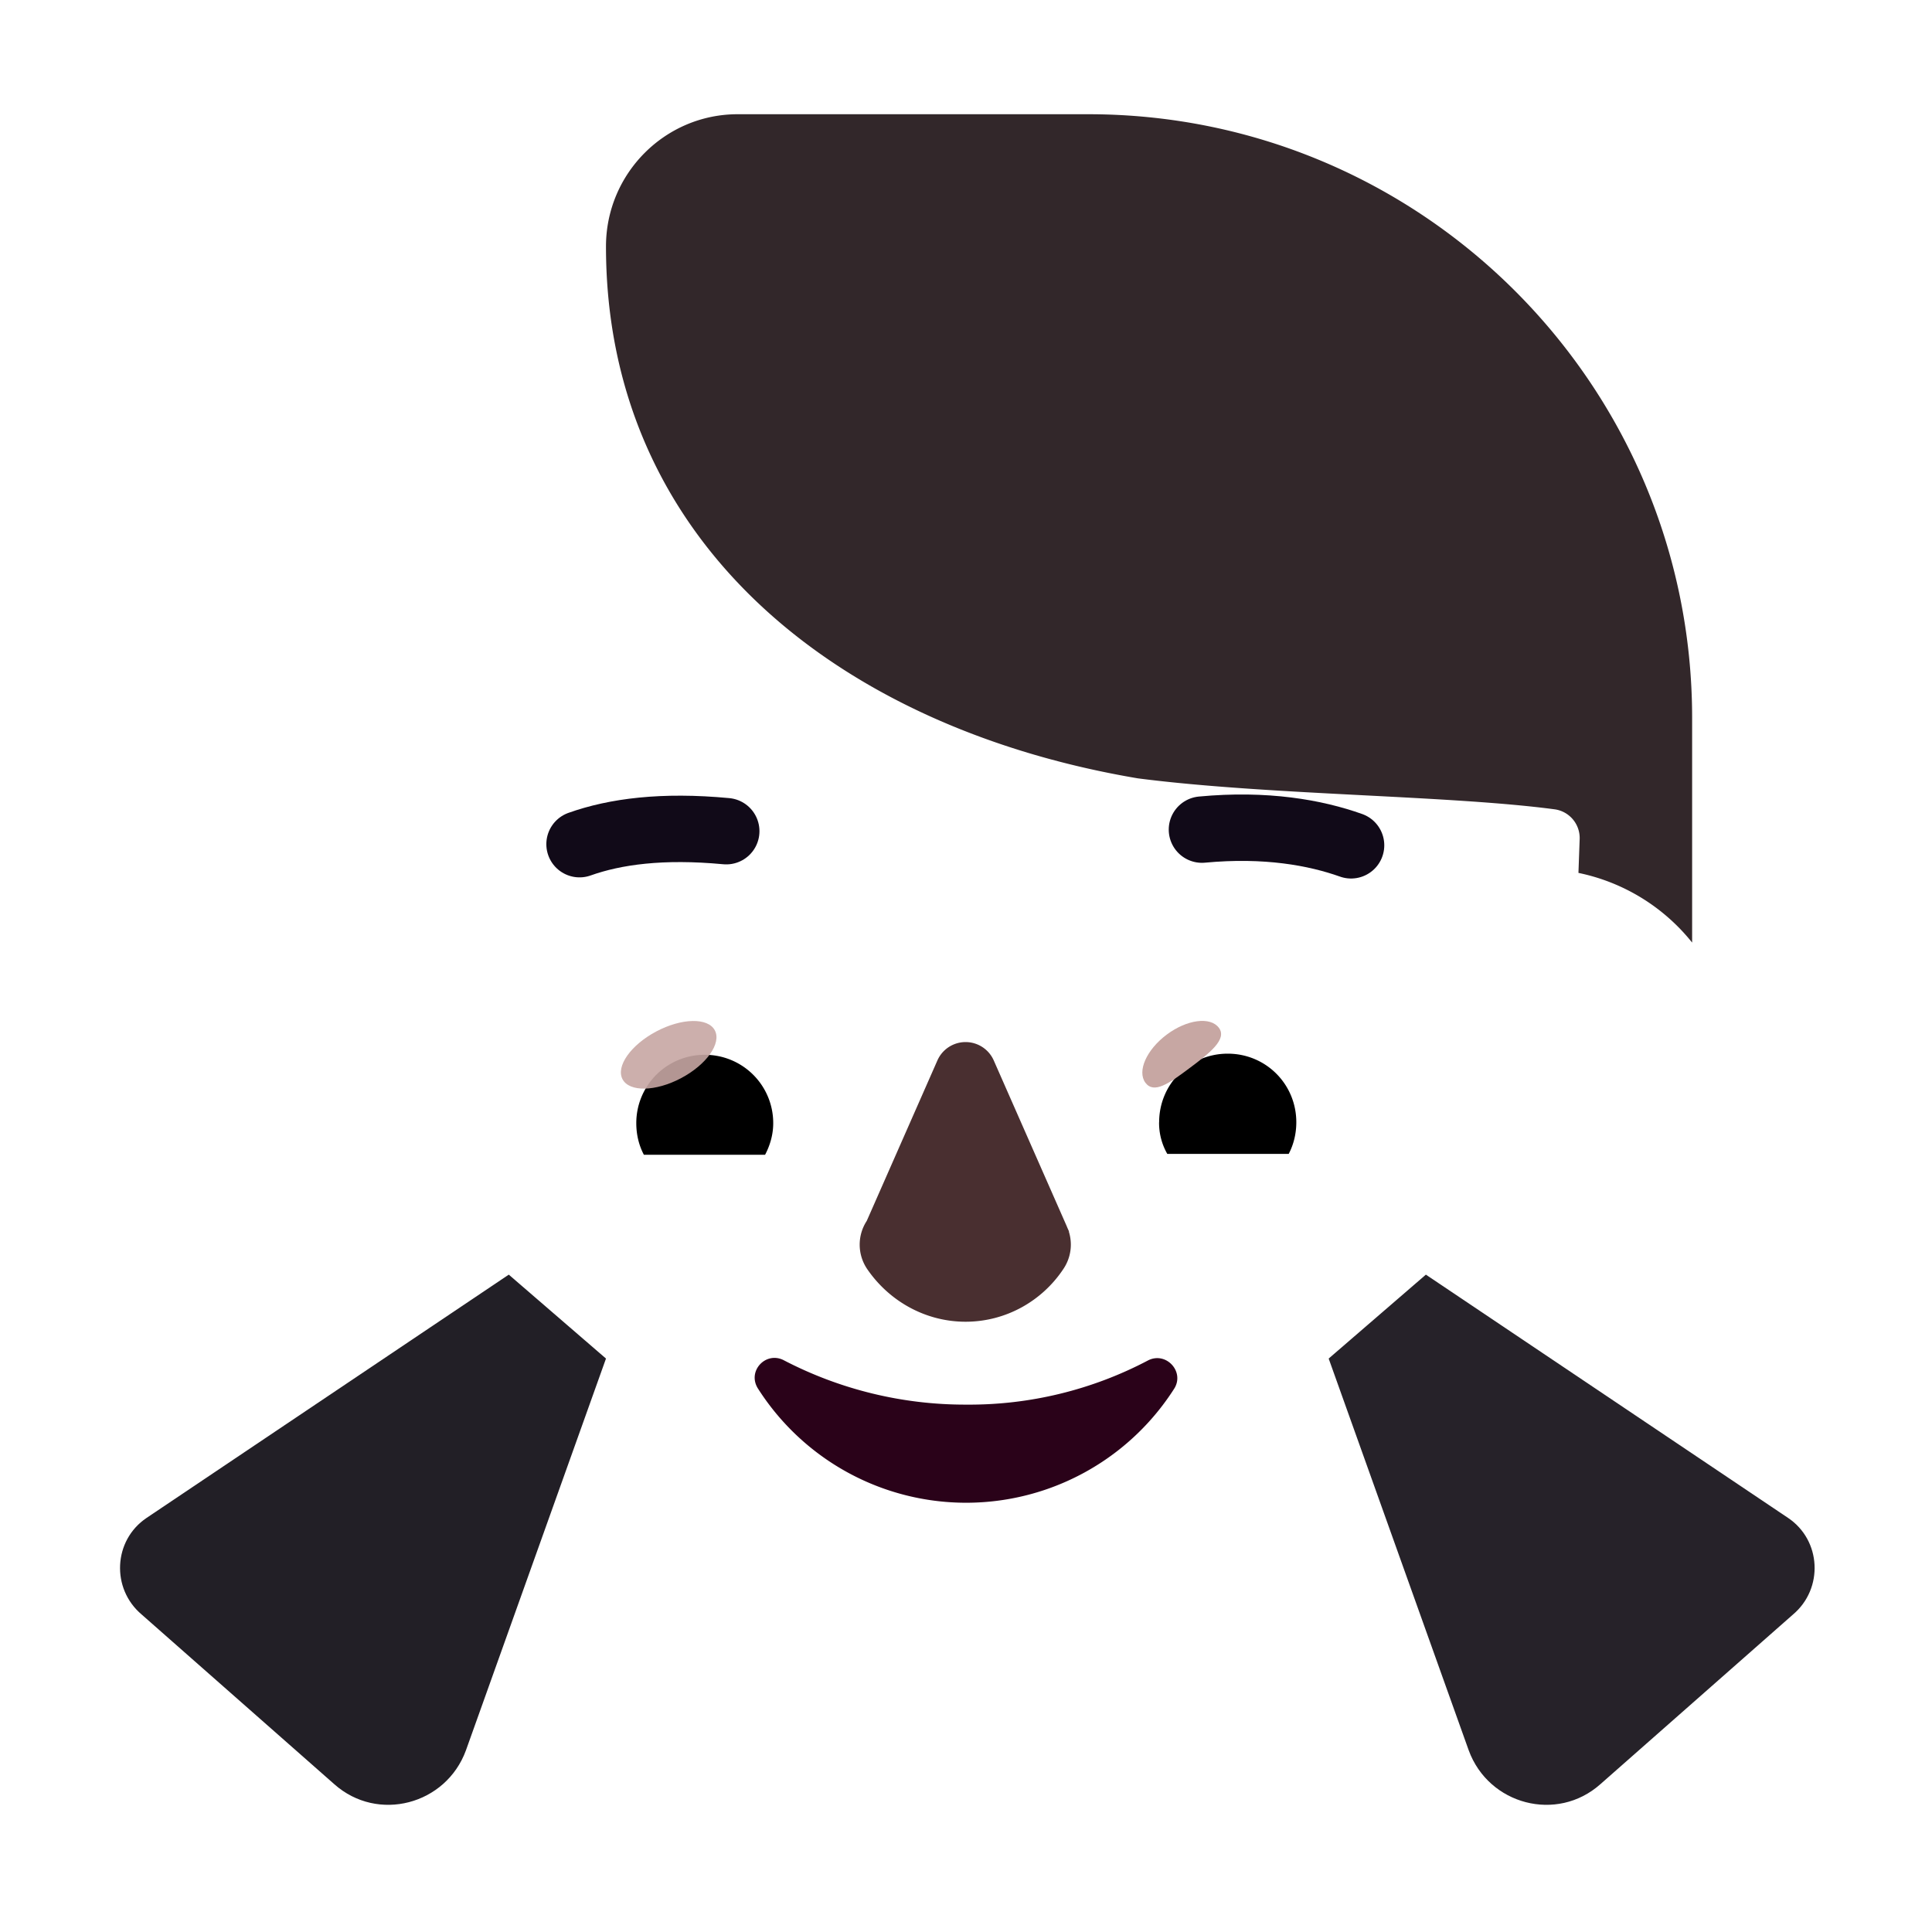 <svg xmlns="http://www.w3.org/2000/svg" width="3em" height="3em" viewBox="0 0 32 32"><g fill="none"><g filter="url(#)"><path fill="url(#)" d="M6.488 20.892a3.25 3.25 0 1 0 0-6.5a3.25 3.25 0 0 0 0 6.5"/><path fill="url(#)" d="M6.488 20.892a3.25 3.25 0 1 0 0-6.5a3.25 3.25 0 0 0 0 6.5"/></g><g filter="url(#)"><path fill="url(#)" d="M25.488 20.892a3.25 3.25 0 1 0 0-6.5a3.25 3.25 0 0 0 0 6.5"/><path fill="url(#)" d="M25.488 20.892a3.25 3.25 0 1 0 0-6.5a3.25 3.25 0 0 0 0 6.5"/></g><g filter="url(#)"><path fill="url(#)" d="M25.488 19.67a2.03 2.03 0 1 0 0-4.058a2.03 2.03 0 0 0 0 4.059"/><path fill="url(#)" d="M25.488 19.67a2.03 2.03 0 1 0 0-4.058a2.03 2.03 0 0 0 0 4.059"/></g><g filter="url(#)"><path fill="url(#)" d="M6.488 19.67a2.03 2.03 0 1 0 0-4.058a2.03 2.03 0 0 0 0 4.059"/></g><g filter="url(#)"><path fill="#262229" d="m23.617 21.112l6 4.03c.55.37.59 1.17.08 1.6l-3.19 2.81c-.72.64-1.85.34-2.18-.56l-2.32-6.49z"/><path fill="url(#)" d="m23.617 21.112l6 4.03c.55.37.59 1.17.08 1.6l-3.19 2.81c-.72.64-1.85.34-2.18-.56l-2.32-6.49z"/><path fill="url(#)" d="m23.617 21.112l6 4.03c.55.37.59 1.17.08 1.6l-3.19 2.81c-.72.64-1.85.34-2.18-.56l-2.32-6.49z"/><path fill="url(#)" d="m23.617 21.112l6 4.03c.55.37.59 1.17.08 1.6l-3.19 2.81c-.72.64-1.85.34-2.18-.56l-2.32-6.49z"/><path fill="url(#)" d="m23.617 21.112l6 4.03c.55.37.59 1.17.08 1.6l-3.19 2.81c-.72.64-1.85.34-2.18-.56l-2.32-6.49z"/></g><g filter="url(#)"><path fill="#221F26" d="m8.427 21.112l-6 4.03c-.55.37-.59 1.17-.08 1.6l3.19 2.81c.72.64 1.85.34 2.18-.56l2.32-6.49z"/><path fill="url(#)" d="m8.427 21.112l-6 4.03c-.55.37-.59 1.17-.08 1.6l3.19 2.81c.72.64 1.85.34 2.18-.56l2.32-6.49z"/><path fill="url(#)" d="m8.427 21.112l-6 4.03c-.55.37-.59 1.17-.08 1.6l3.19 2.81c.72.64 1.85.34 2.18-.56l2.32-6.49z"/></g><g filter="url(#)"><path fill="url(#)" d="M18.847 12.892c-3.6-.607-6.582-2.381-7.97-5.143c-.383 2.316-1.456 4.533-4.322 5.768c-.333.143-.668.322-.724.907l.193 5.683c.24 5.859 4.624 9.785 9.964 9.785c5.331 0 9.726-3.926 9.965-9.785l.21-6.204a.48.48 0 0 0-.412-.498c-.85-.113-1.976-.171-3.157-.232c-1.28-.066-2.624-.136-3.747-.281"/><path fill="url(#)" d="M18.847 12.892c-3.6-.607-6.582-2.381-7.97-5.143c-.383 2.316-1.456 4.533-4.322 5.768c-.333.143-.668.322-.724.907l.193 5.683c.24 5.859 4.624 9.785 9.964 9.785c5.331 0 9.726-3.926 9.965-9.785l.21-6.204a.48.48 0 0 0-.412-.498c-.85-.113-1.976-.171-3.157-.232c-1.28-.066-2.624-.136-3.747-.281"/><path fill="url(#)" d="M18.847 12.892c-3.6-.607-6.582-2.381-7.97-5.143c-.383 2.316-1.456 4.533-4.322 5.768c-.333.143-.668.322-.724.907l.193 5.683c.24 5.859 4.624 9.785 9.964 9.785c5.331 0 9.726-3.926 9.965-9.785l.21-6.204a.48.48 0 0 0-.412-.498c-.85-.113-1.976-.171-3.157-.232c-1.28-.066-2.624-.136-3.747-.281"/><path fill="url(#)" d="M18.847 12.892c-3.6-.607-6.582-2.381-7.97-5.143c-.383 2.316-1.456 4.533-4.322 5.768c-.333.143-.668.322-.724.907l.193 5.683c.24 5.859 4.624 9.785 9.964 9.785c5.331 0 9.726-3.926 9.965-9.785l.21-6.204a.48.48 0 0 0-.412-.498c-.85-.113-1.976-.171-3.157-.232c-1.28-.066-2.624-.136-3.747-.281"/></g><path fill="url(#)" d="M18.847 12.892c-3.6-.607-6.582-2.381-7.97-5.143c-.383 2.316-1.456 4.533-4.322 5.768c-.333.143-.668.322-.724.907l.193 5.683c.24 5.859 4.624 9.785 9.964 9.785c5.331 0 9.726-3.926 9.965-9.785l.21-6.204a.48.48 0 0 0-.412-.498c-.85-.113-1.976-.171-3.157-.232c-1.28-.066-2.624-.136-3.747-.281"/><path fill="url(#)" d="M18.847 12.892c-3.6-.607-6.582-2.381-7.97-5.143c-.383 2.316-1.456 4.533-4.322 5.768c-.333.143-.668.322-.724.907l.193 5.683c.24 5.859 4.624 9.785 9.964 9.785c5.331 0 9.726-3.926 9.965-9.785l.21-6.204a.48.48 0 0 0-.412-.498c-.85-.113-1.976-.171-3.157-.232c-1.28-.066-2.624-.136-3.747-.281"/><path fill="url(#)" d="M18.847 12.892c-3.6-.607-6.582-2.381-7.97-5.143c-.383 2.316-1.456 4.533-4.322 5.768c-.333.143-.668.322-.724.907l.193 5.683c.24 5.859 4.624 9.785 9.964 9.785c5.331 0 9.726-3.926 9.965-9.785l.21-6.204a.48.48 0 0 0-.412-.498c-.85-.113-1.976-.171-3.157-.232c-1.28-.066-2.624-.136-3.747-.281"/><path fill="#2A0219" d="M16.002 23.265a6.5 6.5 0 0 1-3.016-.733c-.3-.16-.619.18-.429.471a4.088 4.088 0 0 0 6.89 0c.18-.28-.13-.622-.43-.471a6.35 6.35 0 0 1-3.015.733"/><g filter="url(#)"><path stroke="#110A18" stroke-linecap="round" stroke-linejoin="round" stroke-miterlimit="10" stroke-width="1.1" d="M9.599 13.982c.59-.21 1.37-.315 2.43-.215"/></g><g filter="url(#)"><path stroke="url(#)" stroke-linecap="round" stroke-linejoin="round" stroke-miterlimit="10" stroke-width=".5" d="M9.599 13.982c.59-.21 1.37-.315 2.43-.215"/></g><g filter="url(#)"><path stroke="#110A18" stroke-linecap="round" stroke-linejoin="round" stroke-miterlimit="10" stroke-width="1.1" d="M22.378 14.001c-.59-.21-1.41-.36-2.47-.26"/></g><g filter="url(#)"><path stroke="url(#)" stroke-linecap="round" stroke-linejoin="round" stroke-miterlimit="10" stroke-width=".5" d="M22.378 14.001c-.59-.21-1.41-.36-2.47-.26"/></g><g filter="url(#)"><path fill="url(#)" d="M4.017 10.952c0-3.9 3.16-7.06 7.06-7.06v.97c0 3.18-.46 6.905-4.522 8.655c-.339.146-.68.328-.726.937c-.602.14-1.29.477-1.795 1.057a7 7 0 0 1-.017-.49z"/></g><path fill="url(#)" d="M4.017 10.952c0-3.9 3.16-7.06 7.06-7.06v.97c0 3.18-.46 6.905-4.522 8.655c-.339.146-.68.328-.726.937c-.602.14-1.29.477-1.795 1.057a7 7 0 0 1-.017-.49z"/><g filter="url(#)"><path fill="url(#)" d="M17.31 20.951a.68.68 0 0 1-.132.581a1.85 1.85 0 0 1-1.6.705a1.88 1.88 0 0 1-1.477-.949a.69.69 0 0 1 .053-.755l1.306-2.427a.485.485 0 0 1 .886.07l.933 2.677l.017.048l.018.05z"/></g><g filter="url(#)"><path fill="#492F30" d="M17.703 20.398a.72.72 0 0 1-.09.62c-.35.528-.95.874-1.62.874s-1.27-.346-1.63-.873a.72.72 0 0 1-.007-.797l1.17-2.657a.51.51 0 0 1 .934 0l1.203 2.732l.021.05l.023.051z"/><path fill="url(#)" d="M17.703 20.398a.72.72 0 0 1-.09.62c-.35.528-.95.874-1.62.874s-1.27-.346-1.63-.873a.72.72 0 0 1-.007-.797l1.17-2.657a.51.51 0 0 1 .934 0l1.203 2.732l.021.05l.023.051z"/><path fill="url(#)" d="M17.703 20.398a.72.72 0 0 1-.09.62c-.35.528-.95.874-1.62.874s-1.27-.346-1.63-.873a.72.72 0 0 1-.007-.797l1.17-2.657a.51.51 0 0 1 .934 0l1.203 2.732l.021.05l.023.051z"/><path fill="url(#)" d="M17.703 20.398a.72.72 0 0 1-.09.62c-.35.528-.95.874-1.62.874s-1.27-.346-1.63-.873a.72.72 0 0 1-.007-.797l1.17-2.657a.51.51 0 0 1 .934 0l1.203 2.732l.021.05l.023.051z"/><path fill="url(#)" d="M17.703 20.398a.72.72 0 0 1-.09.62c-.35.528-.95.874-1.62.874s-1.27-.346-1.63-.873a.72.72 0 0 1-.007-.797l1.17-2.657a.51.51 0 0 1 .934 0l1.203 2.732l.021.05l.023.051z"/></g><path fill="url(#)" d="M17.703 20.398a.72.72 0 0 1-.09.62c-.35.528-.95.874-1.62.874s-1.27-.346-1.63-.873a.72.72 0 0 1-.007-.797l1.17-2.657a.51.51 0 0 1 .934 0l1.203 2.732l.021.05l.023.051z"/><path fill="url(#)" d="M17.703 20.398a.72.72 0 0 1-.09.62c-.35.528-.95.874-1.62.874s-1.27-.346-1.63-.873a.72.72 0 0 1-.007-.797l1.17-2.657a.51.51 0 0 1 .934 0l1.203 2.732l.021.05l.023.051z"/><g filter="url(#)"><path fill="#32272A" d="M18.847 12.892c-5.004-.844-8.81-3.94-8.81-8.81c0-1.21.98-2.19 2.18-2.19h5.81c5.52 0 10 4.48 10 10v3.72a3.25 3.25 0 0 0-1.883-1.154l.02-.555a.48.48 0 0 0-.413-.498c-.85-.113-1.976-.171-3.157-.232c-1.28-.066-2.624-.136-3.747-.281"/><path fill="url(#)" d="M18.847 12.892c-5.004-.844-8.81-3.94-8.81-8.81c0-1.21.98-2.19 2.18-2.19h5.81c5.52 0 10 4.48 10 10v3.72a3.25 3.25 0 0 0-1.883-1.154l.02-.555a.48.48 0 0 0-.413-.498c-.85-.113-1.976-.171-3.157-.232c-1.28-.066-2.624-.136-3.747-.281"/><path fill="url(#)" d="M18.847 12.892c-5.004-.844-8.81-3.94-8.81-8.81c0-1.21.98-2.19 2.18-2.19h5.81c5.52 0 10 4.48 10 10v3.72a3.25 3.25 0 0 0-1.883-1.154l.02-.555a.48.48 0 0 0-.413-.498c-.85-.113-1.976-.171-3.157-.232c-1.28-.066-2.624-.136-3.747-.281"/></g><path fill="#fff" d="M20.795 16a3.105 3.105 0 0 1 3.012 2.354a.61.61 0 0 1-.595.758h-4.96a.512.512 0 0 1-.506-.605A3.11 3.11 0 0 1 20.795 16"/><path fill="url(#)" d="M20.335 16.604a1.984 1.984 0 0 1 1.912 2.508h-3.833a2 2 0 0 1-.072-.523c0-1.092.893-1.985 1.993-1.985"/><path fill="#000" d="M19.199 18.589c0-.632.504-1.137 1.136-1.137s1.136.505 1.136 1.136c0 .19-.045.37-.126.524h-2.011a1.03 1.03 0 0 1-.136-.523"/><g filter="url(#)"><path fill="#C7A7A3" d="M20.189 17.024c.141.189-.154.42-.49.67c-.336.252-.585.428-.727.24c-.141-.19.017-.547.353-.798s.723-.301.864-.112"/><path fill="url(#)" d="M20.189 17.024c.141.189-.154.42-.49.67c-.336.252-.585.428-.727.24c-.141-.19.017-.547.353-.798s.723-.301.864-.112"/></g><g filter="url(#)"><path fill="url(#)" d="M22.102 18.327a1.87 1.87 0 0 0-.514-1.029l-.578.635l.26.507z"/></g><path fill="#fff" d="M11.214 16.022a3.1 3.1 0 0 0-3.007 2.35a.608.608 0 0 0 .594.755h4.951a.51.51 0 0 0 .504-.603a3.11 3.11 0 0 0-3.042-2.502"/><path fill="url(#)" d="M11.673 16.625a1.98 1.98 0 0 0-1.909 2.502h3.826a2 2 0 0 0 .072-.522a1.994 1.994 0 0 0-1.99-1.98"/><path fill="#000" d="M12.807 18.605a1.13 1.13 0 0 0-1.134-1.134a1.13 1.13 0 0 0-1.134 1.134c0 .19.045.37.126.522h2.007c.081-.153.135-.333.135-.522"/><g filter="url(#)"><path fill="url(#)" d="M13.482 18.373c0-.64-.52-1.067-.661-1.196l-.64.619l.394.802z"/></g><g filter="url(#)"><ellipse cx="11.075" cy="17.471" fill="#C7A7A3" fill-opacity=".9" rx=".865" ry=".438" transform="rotate(-27.914 11.075 17.47)"/><ellipse cx="11.075" cy="17.471" fill="url(#)" rx=".865" ry=".438" transform="rotate(-27.914 11.075 17.47)"/></g><g filter="url(#)"><path fill="url(#)" d="M26.954 12.205c-10.844.833-15.319-4.41-15.319-9.438h6.205c7.291 0 9.114 6.292 9.114 9.438"/></g><g filter="url(#)"><path stroke="url(#)" stroke-linecap="round" stroke-width=".4" d="M9.531 4.844c-1.323.43-4.075 2.176-4.5 5.719"/></g><defs><radialGradient id="" cx="0" cy="0" r="1" gradientTransform="matrix(-2.812 0 0 -3.213 6.39 17.328)" gradientUnits="userSpaceOnUse"><stop offset=".57" stop-color="#49343A"/><stop offset="1" stop-color="#38282C" stop-opacity="0"/></radialGradient><radialGradient id="" cx="0" cy="0" r="1" gradientTransform="matrix(3.582 -2.812 2.256 2.873 25.156 19.125)" gradientUnits="userSpaceOnUse"><stop offset=".573" stop-color="#4C3232"/><stop offset=".955" stop-color="#6A5654"/></radialGradient><radialGradient id="" cx="0" cy="0" r="1" gradientTransform="matrix(1.559 -3.797 3.25 1.334 25.488 18.328)" gradientUnits="userSpaceOnUse"><stop offset=".826" stop-color="#422A25" stop-opacity="0"/><stop offset="1" stop-color="#422A25"/></radialGradient><radialGradient id="" cx="0" cy="0" r="1" gradientTransform="matrix(1.286 -2.946 2.295 1.001 25.488 18.89)" gradientUnits="userSpaceOnUse"><stop stop-color="#4D3939"/><stop offset="1" stop-color="#473030"/></radialGradient><radialGradient id="" cx="0" cy="0" r="1" gradientTransform="translate(24.766 17.642)scale(2.891)" gradientUnits="userSpaceOnUse"><stop offset=".733" stop-color="#371D1E" stop-opacity="0"/><stop offset="1" stop-color="#371D1E"/></radialGradient><radialGradient id="" cx="0" cy="0" r="1" gradientTransform="matrix(4.266 3.391 -.585 .735 24.656 23.11)" gradientUnits="userSpaceOnUse"><stop stop-color="#3C3B3B"/><stop offset="1" stop-color="#3C3B3B" stop-opacity="0"/></radialGradient><radialGradient id="" cx="0" cy="0" r="1" gradientTransform="matrix(-2.453 .422 -.095 -.552 30.25 25.719)" gradientUnits="userSpaceOnUse"><stop offset=".153" stop-color="#494949"/><stop offset="1" stop-color="#494949" stop-opacity="0"/></radialGradient><radialGradient id="" cx="0" cy="0" r="1" gradientTransform="matrix(2.406 1.563 -2.827 4.353 22.688 25.031)" gradientUnits="userSpaceOnUse"><stop stop-color="#09040C"/><stop offset="1" stop-color="#09040C" stop-opacity="0"/></radialGradient><radialGradient id="" cx="0" cy="0" r="1" gradientTransform="rotate(153.831 1.062 13.892)scale(2.372 5.413)" gradientUnits="userSpaceOnUse"><stop stop-color="#140F18"/><stop offset="1" stop-color="#140F18" stop-opacity="0"/></radialGradient><radialGradient id="" cx="0" cy="0" r="1" gradientTransform="rotate(121.935 5.859 14.307)scale(13.391 14.025)" gradientUnits="userSpaceOnUse"><stop offset=".103" stop-color="#513230"/><stop offset="1" stop-color="#3D2829"/></radialGradient><radialGradient id="" cx="0" cy="0" r="1" gradientTransform="rotate(94.77 2.133 15.134)scale(16.871 15.869)" gradientUnits="userSpaceOnUse"><stop offset=".762" stop-color="#462D45" stop-opacity="0"/><stop offset="1" stop-color="#462D45"/></radialGradient><radialGradient id="" cx="0" cy="0" r="1" gradientTransform="matrix(-16.606 0 0 -17.883 22.438 18.82)" gradientUnits="userSpaceOnUse"><stop offset=".875" stop-color="#544745" stop-opacity="0"/><stop offset="1" stop-color="#544745"/></radialGradient><radialGradient id="" cx="0" cy="0" r="1" gradientTransform="rotate(98.308 3.84 14.079)scale(6.575 5.581)" gradientUnits="userSpaceOnUse"><stop offset=".265" stop-color="#402E31"/><stop offset="1" stop-color="#402E31" stop-opacity="0"/></radialGradient><radialGradient id="" cx="0" cy="0" r="1" gradientTransform="matrix(-2.168 0 0 -11.99 26.163 18.82)" gradientUnits="userSpaceOnUse"><stop stop-color="#63514F"/><stop offset="1" stop-color="#63514F" stop-opacity="0"/></radialGradient><radialGradient id="" cx="0" cy="0" r="1" gradientTransform="matrix(0 -2.334 3.245 0 21.037 16.781)" gradientUnits="userSpaceOnUse"><stop offset=".375" stop-color="#43282A"/><stop offset="1" stop-color="#43282A" stop-opacity="0"/></radialGradient><radialGradient id="" cx="0" cy="0" r="1" gradientTransform="matrix(.409 -2.429 2.577 .434 11.563 16.719)" gradientUnits="userSpaceOnUse"><stop offset=".146" stop-color="#361F26"/><stop offset="1" stop-color="#361F26" stop-opacity="0"/></radialGradient><radialGradient id="" cx="0" cy="0" r="1" gradientTransform="rotate(-176.074 5.224 4.423)scale(6.647 11.095)" gradientUnits="userSpaceOnUse"><stop offset=".412" stop-color="#22181C"/><stop offset="1" stop-color="#5E5959"/></radialGradient><radialGradient id="" cx="0" cy="0" r="1" gradientTransform="rotate(110.487 1.84 7.437)scale(3.158 .911)" gradientUnits="userSpaceOnUse"><stop offset=".21" stop-color="#3B3438"/><stop offset="1" stop-color="#3B3438" stop-opacity="0"/></radialGradient><radialGradient id="" cx="0" cy="0" r="1" gradientTransform="matrix(-.866 -3.557 1.512 -.368 17.543 20.49)" gradientUnits="userSpaceOnUse"><stop stop-color="#634D4A"/><stop offset="1" stop-color="#634D4A" stop-opacity="0"/></radialGradient><radialGradient id="" cx="0" cy="0" r="1" gradientTransform="matrix(-2.125 0 0 -.359 17.516 20.656)" gradientUnits="userSpaceOnUse"><stop offset=".36" stop-color="#634D4A"/><stop offset="1" stop-color="#634D4A" stop-opacity="0"/></radialGradient><radialGradient id="" cx="0" cy="0" r="1" gradientTransform="matrix(0 3.516 -2.654 0 15.988 18.672)" gradientUnits="userSpaceOnUse"><stop offset=".827" stop-color="#2F161F" stop-opacity="0"/><stop offset="1" stop-color="#2F161F"/></radialGradient><radialGradient id="" cx="0" cy="0" r="1" gradientTransform="matrix(0 4.941 -10.272 0 17.935 .221)" gradientUnits="userSpaceOnUse"><stop stop-color="#433D3F"/><stop offset="1" stop-color="#433D3F" stop-opacity="0"/></radialGradient><radialGradient id="" cx="0" cy="0" r="1" gradientTransform="matrix(-7.125 0 0 -7.688 30.375 12.938)" gradientUnits="userSpaceOnUse"><stop stop-color="#565253"/><stop offset="1" stop-color="#565253" stop-opacity="0"/></radialGradient><radialGradient id="" cx="0" cy="0" r="1" gradientTransform="matrix(0 1.804 -2.869 0 20.33 17.665)" gradientUnits="userSpaceOnUse"><stop offset=".802" stop-color="#7D574A"/><stop offset="1" stop-color="#694B43"/><stop offset="1" stop-color="#804D49"/><stop offset="1" stop-color="#644945"/></radialGradient><radialGradient id="" cx="0" cy="0" r="1" gradientTransform="matrix(-.516 -.664 .915 -.71 19.823 17.852)" gradientUnits="userSpaceOnUse"><stop offset=".766" stop-color="#FFE6E2" stop-opacity="0"/><stop offset=".966" stop-color="#FFE6E2"/></radialGradient><radialGradient id="" cx="0" cy="0" r="1" gradientTransform="matrix(0 1.8 -2.864 0 11.677 17.683)" gradientUnits="userSpaceOnUse"><stop offset=".802" stop-color="#7D574A"/><stop offset="1" stop-color="#694B43"/><stop offset="1" stop-color="#804D49"/><stop offset="1" stop-color="#644945"/></radialGradient><radialGradient id="" cx="0" cy="0" r="1" gradientTransform="matrix(-.017 -1.096 1.318 -.021 11.042 18.17)" gradientUnits="userSpaceOnUse"><stop offset=".766" stop-color="#FFE6E2" stop-opacity="0"/><stop offset=".966" stop-color="#FFE6E2"/></radialGradient><radialGradient id="" cx="0" cy="0" r="1" gradientTransform="matrix(-9.167 -5.851 2.156 -3.378 22.356 11.794)" gradientUnits="userSpaceOnUse"><stop offset=".212" stop-color="#4A4446"/><stop offset="1" stop-color="#4A4446" stop-opacity="0"/></radialGradient><filter id="" width="6.5" height="6.9" x="3.238" y="13.992" color-interpolation-filters="sRGB" filterUnits="userSpaceOnUse"><feFlood flood-opacity="0" result="BackgroundImageFix"/><feBlend in="SourceGraphic" in2="BackgroundImageFix" result="shape"/><feColorMatrix in="SourceAlpha" result="hardAlpha" values="0 0 0 0 0 0 0 0 0 0 0 0 0 0 0 0 0 0 127 0"/><feOffset dy="-.4"/><feGaussianBlur stdDeviation=".2"/><feComposite in2="hardAlpha" k2="-1" k3="1" operator="arithmetic"/><feColorMatrix values="0 0 0 0 0.188 0 0 0 0 0.114 0 0 0 0 0.169 0 0 0 1 0"/><feBlend in2="shape" result="effect1_innerShadow_4002_3628"/></filter><filter id="" width="6.7" height="6.75" x="22.238" y="14.142" color-interpolation-filters="sRGB" filterUnits="userSpaceOnUse"><feFlood flood-opacity="0" result="BackgroundImageFix"/><feBlend in="SourceGraphic" in2="BackgroundImageFix" result="shape"/><feColorMatrix in="SourceAlpha" result="hardAlpha" values="0 0 0 0 0 0 0 0 0 0 0 0 0 0 0 0 0 0 127 0"/><feOffset dx=".2" dy="-.25"/><feGaussianBlur stdDeviation=".25"/><feComposite in2="hardAlpha" k2="-1" k3="1" operator="arithmetic"/><feColorMatrix values="0 0 0 0 0.208 0 0 0 0 0.125 0 0 0 0 0.165 0 0 0 1 0"/><feBlend in2="shape" result="effect1_innerShadow_4002_3628"/></filter><filter id="" width="5.059" height="5.059" x="22.959" y="15.112" color-interpolation-filters="sRGB" filterUnits="userSpaceOnUse"><feFlood flood-opacity="0" result="BackgroundImageFix"/><feBlend in="SourceGraphic" in2="BackgroundImageFix" result="shape"/><feGaussianBlur result="effect1_foregroundBlur_4002_3628" stdDeviation=".25"/></filter><filter id="" width="5.059" height="5.059" x="3.959" y="15.112" color-interpolation-filters="sRGB" filterUnits="userSpaceOnUse"><feFlood flood-opacity="0" result="BackgroundImageFix"/><feBlend in="SourceGraphic" in2="BackgroundImageFix" result="shape"/><feGaussianBlur result="effect1_foregroundBlur_4002_3628" stdDeviation=".25"/></filter><filter id="" width="8.699" height="9.582" x="22.007" y="20.312" color-interpolation-filters="sRGB" filterUnits="userSpaceOnUse"><feFlood flood-opacity="0" result="BackgroundImageFix"/><feBlend in="SourceGraphic" in2="BackgroundImageFix" result="shape"/><feColorMatrix in="SourceAlpha" result="hardAlpha" values="0 0 0 0 0 0 0 0 0 0 0 0 0 0 0 0 0 0 127 0"/><feOffset dx=".65" dy="-.8"/><feGaussianBlur stdDeviation=".75"/><feComposite in2="hardAlpha" k2="-1" k3="1" operator="arithmetic"/><feColorMatrix values="0 0 0 0 0.114 0 0 0 0 0.067 0 0 0 0 0.153 0 0 0 1 0"/><feBlend in2="shape" result="effect1_innerShadow_4002_3628"/></filter><filter id="" width="8.299" height="9.532" x="1.738" y="20.362" color-interpolation-filters="sRGB" filterUnits="userSpaceOnUse"><feFlood flood-opacity="0" result="BackgroundImageFix"/><feBlend in="SourceGraphic" in2="BackgroundImageFix" result="shape"/><feColorMatrix in="SourceAlpha" result="hardAlpha" values="0 0 0 0 0 0 0 0 0 0 0 0 0 0 0 0 0 0 127 0"/><feOffset dx="-.25" dy="-.75"/><feGaussianBlur stdDeviation=".5"/><feComposite in2="hardAlpha" k2="-1" k3="1" operator="arithmetic"/><feColorMatrix values="0 0 0 0 0.094 0 0 0 0 0.055 0 0 0 0 0.125 0 0 0 1 0"/><feBlend in2="shape" result="effect1_innerShadow_4002_3628"/></filter><filter id="" width="20.332" height="22.543" x="5.831" y="7.749" color-interpolation-filters="sRGB" filterUnits="userSpaceOnUse"><feFlood flood-opacity="0" result="BackgroundImageFix"/><feBlend in="SourceGraphic" in2="BackgroundImageFix" result="shape"/><feColorMatrix in="SourceAlpha" result="hardAlpha" values="0 0 0 0 0 0 0 0 0 0 0 0 0 0 0 0 0 0 127 0"/><feOffset dy=".4"/><feGaussianBlur stdDeviation=".3"/><feComposite in2="hardAlpha" k2="-1" k3="1" operator="arithmetic"/><feColorMatrix values="0 0 0 0 0.114 0 0 0 0 0.051 0 0 0 0 0.059 0 0 0 1 0"/><feBlend in2="shape" result="effect1_innerShadow_4002_3628"/></filter><filter id="" width="3.73" height="1.554" x="9.049" y="12.979" color-interpolation-filters="sRGB" filterUnits="userSpaceOnUse"><feFlood flood-opacity="0" result="BackgroundImageFix"/><feBlend in="SourceGraphic" in2="BackgroundImageFix" result="shape"/><feColorMatrix in="SourceAlpha" result="hardAlpha" values="0 0 0 0 0 0 0 0 0 0 0 0 0 0 0 0 0 0 127 0"/><feOffset dx=".2" dy="-.2"/><feGaussianBlur stdDeviation=".1"/><feComposite in2="hardAlpha" k2="-1" k3="1" operator="arithmetic"/><feColorMatrix values="0 0 0 0 0.043 0 0 0 0 0.02 0 0 0 0 0.043 0 0 0 1 0"/><feBlend in2="shape" result="effect1_innerShadow_4002_3628"/></filter><filter id="" width="3.93" height="1.754" x="8.849" y="12.979" color-interpolation-filters="sRGB" filterUnits="userSpaceOnUse"><feFlood flood-opacity="0" result="BackgroundImageFix"/><feBlend in="SourceGraphic" in2="BackgroundImageFix" result="shape"/><feGaussianBlur result="effect1_foregroundBlur_4002_3628" stdDeviation=".25"/></filter><filter id="" width="3.77" height="1.592" x="19.358" y="12.96" color-interpolation-filters="sRGB" filterUnits="userSpaceOnUse"><feFlood flood-opacity="0" result="BackgroundImageFix"/><feBlend in="SourceGraphic" in2="BackgroundImageFix" result="shape"/><feColorMatrix in="SourceAlpha" result="hardAlpha" values="0 0 0 0 0 0 0 0 0 0 0 0 0 0 0 0 0 0 127 0"/><feOffset dx=".2" dy="-.2"/><feGaussianBlur stdDeviation=".1"/><feComposite in2="hardAlpha" k2="-1" k3="1" operator="arithmetic"/><feColorMatrix values="0 0 0 0 0.043 0 0 0 0 0.02 0 0 0 0 0.043 0 0 0 1 0"/><feBlend in2="shape" result="effect1_innerShadow_4002_3628"/></filter><filter id="" width="3.97" height="1.792" x="19.158" y="12.96" color-interpolation-filters="sRGB" filterUnits="userSpaceOnUse"><feFlood flood-opacity="0" result="BackgroundImageFix"/><feBlend in="SourceGraphic" in2="BackgroundImageFix" result="shape"/><feGaussianBlur result="effect1_foregroundBlur_4002_3628" stdDeviation=".25"/></filter><filter id="" width="7.56" height="12.119" x="3.517" y="3.392" color-interpolation-filters="sRGB" filterUnits="userSpaceOnUse"><feFlood flood-opacity="0" result="BackgroundImageFix"/><feBlend in="SourceGraphic" in2="BackgroundImageFix" result="shape"/><feColorMatrix in="SourceAlpha" result="hardAlpha" values="0 0 0 0 0 0 0 0 0 0 0 0 0 0 0 0 0 0 127 0"/><feOffset dx="-.5" dy="-.5"/><feGaussianBlur stdDeviation=".5"/><feComposite in2="hardAlpha" k2="-1" k3="1" operator="arithmetic"/><feColorMatrix values="0 0 0 0 0.078 0 0 0 0 0.012 0 0 0 0 0.047 0 0 0 1 0"/><feBlend in2="shape" result="effect1_innerShadow_4002_3628"/></filter><filter id="" width="4.815" height="5.893" x="13.262" y="17.1" color-interpolation-filters="sRGB" filterUnits="userSpaceOnUse"><feFlood flood-opacity="0" result="BackgroundImageFix"/><feBlend in="SourceGraphic" in2="BackgroundImageFix" result="shape"/><feGaussianBlur result="effect1_foregroundBlur_4002_3628" stdDeviation=".375"/></filter><filter id="" width="3.997" height="5.131" x="13.99" y="17.01" color-interpolation-filters="sRGB" filterUnits="userSpaceOnUse"><feFlood flood-opacity="0" result="BackgroundImageFix"/><feBlend in="SourceGraphic" in2="BackgroundImageFix" result="shape"/><feGaussianBlur result="effect1_foregroundBlur_4002_3628" stdDeviation=".125"/></filter><filter id="" width="18.74" height="14.471" x="10.037" y="1.142" color-interpolation-filters="sRGB" filterUnits="userSpaceOnUse"><feFlood flood-opacity="0" result="BackgroundImageFix"/><feBlend in="SourceGraphic" in2="BackgroundImageFix" result="shape"/><feColorMatrix in="SourceAlpha" result="hardAlpha" values="0 0 0 0 0 0 0 0 0 0 0 0 0 0 0 0 0 0 127 0"/><feOffset dx=".75" dy="-.75"/><feGaussianBlur stdDeviation=".625"/><feComposite in2="hardAlpha" k2="-1" k3="1" operator="arithmetic"/><feColorMatrix values="0 0 0 0 0.075 0 0 0 0 0.016 0 0 0 0 0.055 0 0 0 1 0"/><feBlend in2="shape" result="effect1_innerShadow_4002_3628"/></filter><filter id="" width="1.505" height="1.303" x="18.82" y="16.809" color-interpolation-filters="sRGB" filterUnits="userSpaceOnUse"><feFlood flood-opacity="0" result="BackgroundImageFix"/><feBlend in="SourceGraphic" in2="BackgroundImageFix" result="shape"/><feGaussianBlur result="effect1_foregroundBlur_4002_3628" stdDeviation=".05"/></filter><filter id="" width="1.492" height="1.541" x="20.81" y="17.099" color-interpolation-filters="sRGB" filterUnits="userSpaceOnUse"><feFlood flood-opacity="0" result="BackgroundImageFix"/><feBlend in="SourceGraphic" in2="BackgroundImageFix" result="shape"/><feGaussianBlur result="effect1_foregroundBlur_4002_3628" stdDeviation=".1"/></filter><filter id="" width="1.701" height="1.821" x="11.981" y="16.977" color-interpolation-filters="sRGB" filterUnits="userSpaceOnUse"><feFlood flood-opacity="0" result="BackgroundImageFix"/><feBlend in="SourceGraphic" in2="BackgroundImageFix" result="shape"/><feGaussianBlur result="effect1_foregroundBlur_4002_3628" stdDeviation=".1"/></filter><filter id="" width="1.782" height="1.32" x="10.184" y="16.811" color-interpolation-filters="sRGB" filterUnits="userSpaceOnUse"><feFlood flood-opacity="0" result="BackgroundImageFix"/><feBlend in="SourceGraphic" in2="BackgroundImageFix" result="shape"/><feGaussianBlur result="effect1_foregroundBlur_4002_3628" stdDeviation=".05"/></filter><filter id="" width="19.318" height="13.526" x="9.635" y=".767" color-interpolation-filters="sRGB" filterUnits="userSpaceOnUse"><feFlood flood-opacity="0" result="BackgroundImageFix"/><feBlend in="SourceGraphic" in2="BackgroundImageFix" result="shape"/><feGaussianBlur result="effect1_foregroundBlur_4002_3628" stdDeviation="1"/></filter><filter id="" width="6.4" height="7.619" x="4.081" y="3.894" color-interpolation-filters="sRGB" filterUnits="userSpaceOnUse"><feFlood flood-opacity="0" result="BackgroundImageFix"/><feBlend in="SourceGraphic" in2="BackgroundImageFix" result="shape"/><feGaussianBlur result="effect1_foregroundBlur_4002_3628" stdDeviation=".375"/></filter><linearGradient id="" x1="4.172" x2="6.715" y1="18.602" y2="18.602" gradientUnits="userSpaceOnUse"><stop stop-color="#362324"/><stop offset="1" stop-color="#291B1B"/></linearGradient><linearGradient id="" x1="6.488" x2="4.844" y1="17.25" y2="17.25" gradientUnits="userSpaceOnUse"><stop stop-color="#2D1C23"/><stop offset="1" stop-color="#2C1D22"/></linearGradient><linearGradient id="" x1="27.922" x2="26.86" y1="24.001" y2="25.642" gradientUnits="userSpaceOnUse"><stop stop-color="#323131"/><stop offset="1" stop-color="#323131" stop-opacity="0"/></linearGradient><linearGradient id="" x1="3.985" x2="4.985" y1="23.673" y2="25.11" gradientUnits="userSpaceOnUse"><stop stop-color="#3C3A3A"/><stop offset="1" stop-color="#3C3A3A" stop-opacity="0"/></linearGradient><linearGradient id="" x1="12.029" x2="9.383" y1="13.982" y2="13.982" gradientUnits="userSpaceOnUse"><stop stop-color="#353535"/><stop offset="1" stop-color="#353535" stop-opacity="0"/></linearGradient><linearGradient id="" x1="22.378" x2="19.688" y1="14.001" y2="14.001" gradientUnits="userSpaceOnUse"><stop stop-color="#353535"/><stop offset="1" stop-color="#353535" stop-opacity="0"/></linearGradient><linearGradient id="" x1="14.329" x2="17.817" y1="21.661" y2="19.87" gradientUnits="userSpaceOnUse"><stop offset=".274" stop-color="#352125"/><stop offset="1" stop-color="#5B4543"/></linearGradient><linearGradient id="" x1="14.08" x2="15.481" y1="20.019" y2="20.081" gradientUnits="userSpaceOnUse"><stop stop-color="#3A2725"/><stop offset="1" stop-color="#3A2725" stop-opacity="0"/></linearGradient><linearGradient id="" x1="15.812" x2="15.812" y1="22.19" y2="20.428" gradientUnits="userSpaceOnUse"><stop stop-color="#3B1F30"/><stop offset="1" stop-color="#3B1F30" stop-opacity="0"/></linearGradient><linearGradient id="" x1="14.875" x2="14" y1="19.781" y2="19.576" gradientUnits="userSpaceOnUse"><stop stop-color="#2F161F" stop-opacity="0"/><stop offset=".898" stop-color="#2F161F"/></linearGradient><linearGradient id="" x1="22.06" x2="21.362" y1="17.785" y2="18.215" gradientUnits="userSpaceOnUse"><stop stop-color="#B4948D"/><stop offset="1" stop-color="#B4948D" stop-opacity="0"/></linearGradient><linearGradient id="" x1="13.328" x2="12.632" y1="17.803" y2="18.232" gradientUnits="userSpaceOnUse"><stop stop-color="#B4948D"/><stop offset="1" stop-color="#B4948D" stop-opacity="0"/></linearGradient><linearGradient id="" x1="9.219" x2="5.398" y1="5.078" y2="11.428" gradientUnits="userSpaceOnUse"><stop stop-color="#504E4E"/><stop offset="1" stop-color="#504E4E" stop-opacity="0"/></linearGradient></defs></g></svg>